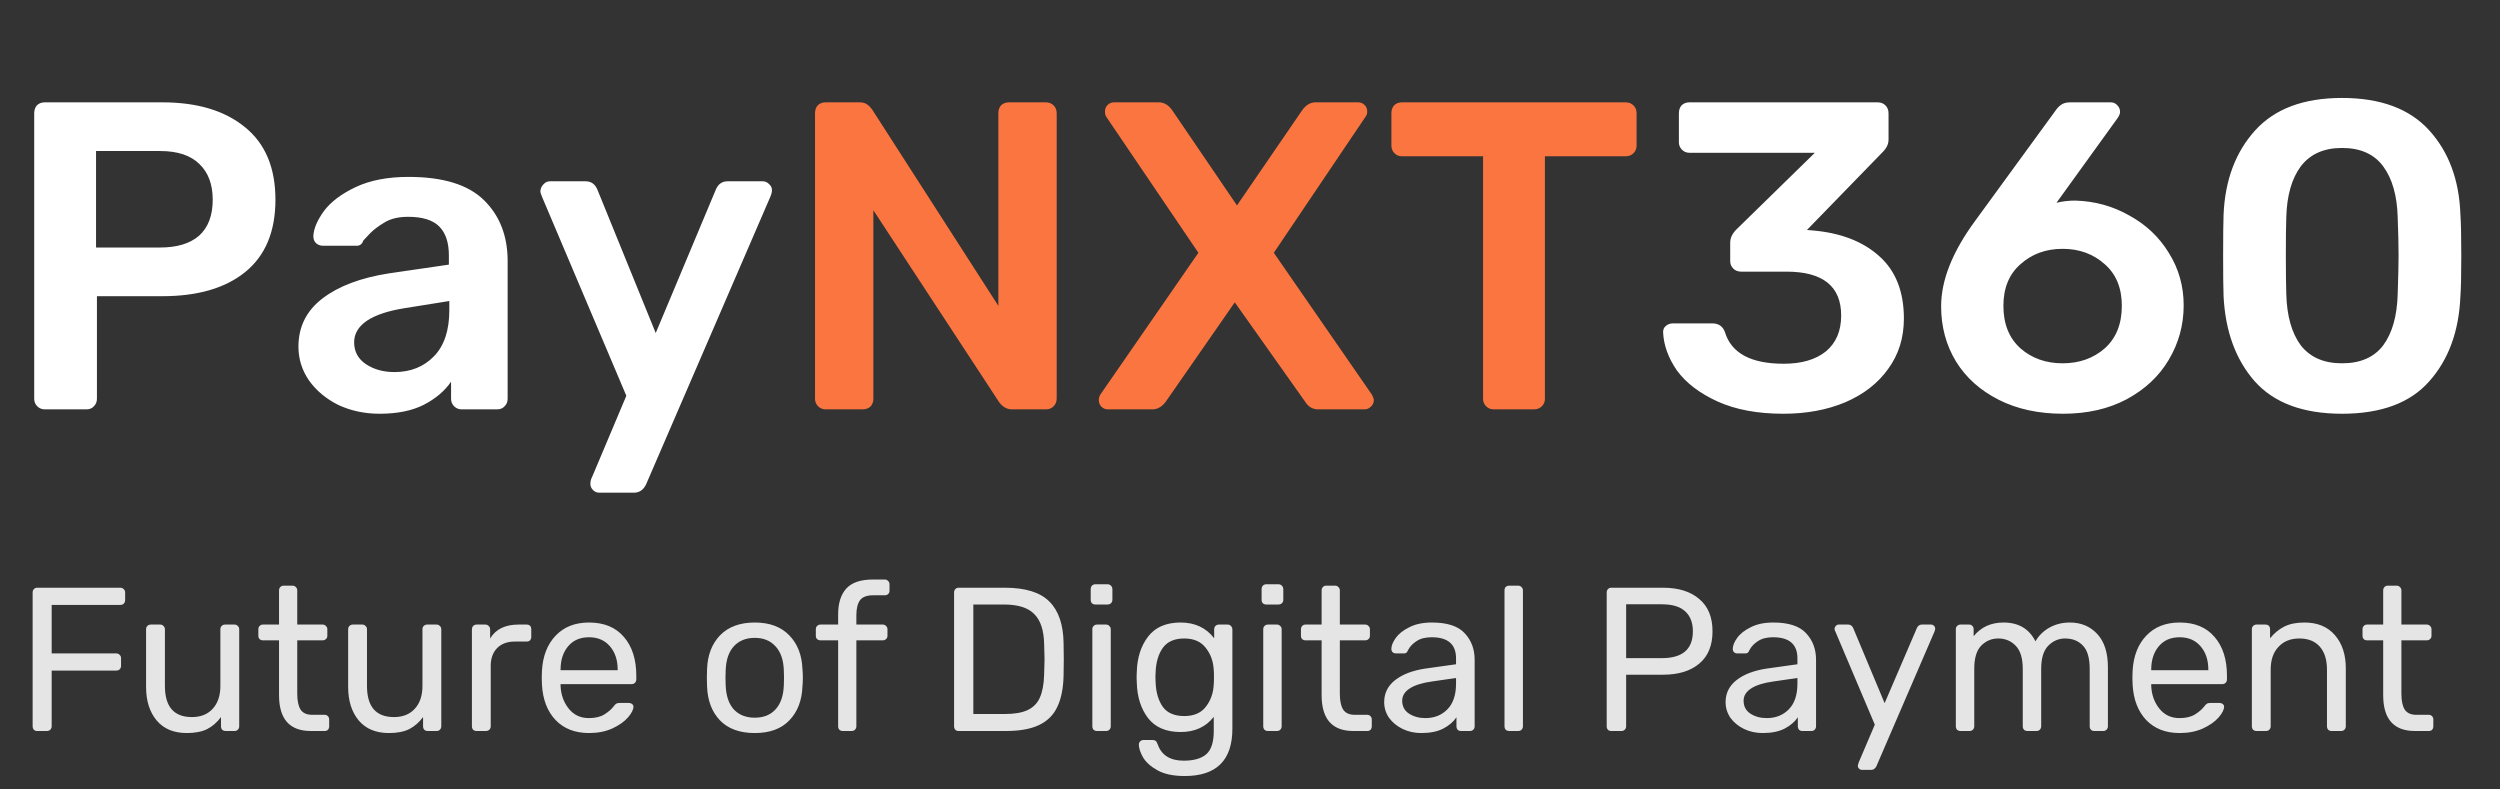 <svg width="171" height="54" viewBox="0 0 171 54" fill="none" xmlns="http://www.w3.org/2000/svg">
<rect x="0" y="0" width="171" height="54" fill="#333333" stroke="none"/>
<path d="M3.06 28C2.86 28 2.69 27.93 2.55 27.79C2.41 27.65 2.34 27.48 2.34 27.28V7.75C2.34 7.53 2.4 7.35 2.52 7.21C2.66 7.07 2.84 7 3.06 7H11.1C13.5 7 15.39 7.57 16.77 8.71C18.15 9.83 18.84 11.48 18.84 13.66C18.84 15.84 18.15 17.49 16.77 18.61C15.41 19.71 13.52 20.26 11.1 20.26H6.63V27.28C6.63 27.48 6.56 27.65 6.42 27.79C6.3 27.93 6.13 28 5.91 28H3.06ZM10.95 16.93C12.11 16.93 13 16.66 13.62 16.12C14.24 15.56 14.55 14.74 14.55 13.66C14.55 12.62 14.25 11.81 13.65 11.23C13.05 10.63 12.15 10.33 10.95 10.33H6.57V16.93H10.95ZM25.963 28.3C24.943 28.3 24.003 28.1 23.143 27.7C22.303 27.28 21.633 26.72 21.133 26.02C20.653 25.32 20.413 24.55 20.413 23.71C20.413 22.35 20.963 21.25 22.063 20.41C23.163 19.57 24.673 19 26.593 18.7L30.703 18.1V17.47C30.703 16.59 30.483 15.93 30.043 15.49C29.603 15.05 28.893 14.83 27.913 14.83C27.253 14.83 26.713 14.96 26.293 15.22C25.893 15.46 25.573 15.7 25.333 15.94C25.093 16.2 24.933 16.37 24.853 16.45C24.773 16.69 24.623 16.81 24.403 16.81H22.093C21.913 16.81 21.753 16.75 21.613 16.63C21.493 16.51 21.433 16.35 21.433 16.15C21.453 15.65 21.693 15.08 22.153 14.44C22.633 13.8 23.363 13.25 24.343 12.79C25.323 12.33 26.523 12.1 27.943 12.1C30.303 12.1 32.023 12.63 33.103 13.69C34.183 14.75 34.723 16.14 34.723 17.86V27.28C34.723 27.48 34.653 27.65 34.513 27.79C34.393 27.93 34.223 28 34.003 28H31.573C31.373 28 31.203 27.93 31.063 27.79C30.923 27.65 30.853 27.48 30.853 27.28V26.11C30.413 26.75 29.783 27.28 28.963 27.7C28.163 28.1 27.163 28.3 25.963 28.3ZM26.983 25.45C28.083 25.45 28.983 25.09 29.683 24.37C30.383 23.65 30.733 22.6 30.733 21.22V20.59L27.733 21.07C26.573 21.25 25.693 21.54 25.093 21.94C24.513 22.34 24.223 22.83 24.223 23.41C24.223 24.05 24.493 24.55 25.033 24.91C25.573 25.27 26.223 25.45 26.983 25.45ZM40.982 33.7C40.822 33.7 40.682 33.64 40.562 33.52C40.442 33.4 40.382 33.26 40.382 33.1C40.382 32.92 40.422 32.76 40.502 32.62L42.842 27.07L37.082 13.48C37.002 13.3 36.962 13.16 36.962 13.06C36.982 12.88 37.052 12.73 37.172 12.61C37.292 12.47 37.442 12.4 37.622 12.4H40.052C40.432 12.4 40.702 12.59 40.862 12.97L44.852 22.78L48.962 12.97C49.122 12.59 49.392 12.4 49.772 12.4H52.172C52.332 12.4 52.472 12.46 52.592 12.58C52.732 12.7 52.802 12.84 52.802 13C52.802 13.14 52.762 13.3 52.682 13.48L44.192 33.13C44.012 33.51 43.732 33.7 43.352 33.7H40.982ZM121.976 28.3C120.216 28.3 118.716 28.02 117.476 27.46C116.256 26.9 115.336 26.2 114.716 25.36C114.116 24.5 113.796 23.62 113.756 22.72C113.756 22.54 113.816 22.4 113.936 22.3C114.076 22.18 114.236 22.12 114.416 22.12H117.116C117.556 22.12 117.846 22.32 117.986 22.72C118.426 24.16 119.766 24.88 122.006 24.88C123.226 24.88 124.186 24.6 124.886 24.04C125.586 23.46 125.936 22.64 125.936 21.58C125.936 19.58 124.686 18.58 122.186 18.58H119.096C118.876 18.58 118.696 18.51 118.556 18.37C118.416 18.23 118.346 18.06 118.346 17.86V16.6C118.346 16.28 118.486 15.98 118.766 15.7L124.136 10.45H115.556C115.356 10.45 115.186 10.38 115.046 10.24C114.906 10.1 114.836 9.93 114.836 9.73V7.75C114.836 7.53 114.896 7.35 115.016 7.21C115.156 7.07 115.336 7 115.556 7H128.426C128.646 7 128.826 7.07 128.966 7.21C129.106 7.35 129.176 7.53 129.176 7.75V9.55C129.176 9.85 129.046 10.13 128.786 10.39L123.596 15.73L123.956 15.76C125.876 15.92 127.396 16.5 128.516 17.5C129.656 18.5 130.226 19.93 130.226 21.79C130.226 23.11 129.866 24.26 129.146 25.24C128.446 26.22 127.466 26.98 126.206 27.52C124.966 28.04 123.556 28.3 121.976 28.3ZM141.113 28.3C139.433 28.3 137.963 27.98 136.703 27.34C135.443 26.7 134.473 25.83 133.793 24.73C133.113 23.61 132.773 22.35 132.773 20.95C132.773 19.17 133.543 17.23 135.083 15.13L140.573 7.6C140.693 7.42 140.823 7.28 140.963 7.18C141.123 7.06 141.333 7 141.593 7H144.383C144.563 7 144.713 7.07 144.833 7.21C144.953 7.33 145.013 7.48 145.013 7.66C145.013 7.76 144.963 7.89 144.863 8.05L140.663 13.87C141.063 13.77 141.493 13.72 141.953 13.72C143.293 13.76 144.523 14.1 145.643 14.74C146.783 15.36 147.683 16.21 148.343 17.29C149.023 18.37 149.363 19.57 149.363 20.89C149.363 22.23 149.023 23.47 148.343 24.61C147.683 25.73 146.723 26.63 145.463 27.31C144.223 27.97 142.773 28.3 141.113 28.3ZM141.083 24.85C142.223 24.85 143.183 24.51 143.963 23.83C144.743 23.13 145.133 22.16 145.133 20.92C145.133 19.7 144.743 18.75 143.963 18.07C143.183 17.37 142.223 17.02 141.083 17.02C139.943 17.02 138.983 17.37 138.203 18.07C137.423 18.75 137.033 19.7 137.033 20.92C137.033 22.16 137.423 23.13 138.203 23.83C138.983 24.51 139.943 24.85 141.083 24.85ZM160.192 28.3C157.532 28.3 155.542 27.56 154.222 26.08C152.922 24.6 152.212 22.66 152.092 20.26C152.072 19.72 152.062 18.8 152.062 17.5C152.062 16.18 152.072 15.24 152.092 14.68C152.192 12.32 152.912 10.4 154.252 8.92C155.592 7.44 157.572 6.7 160.192 6.7C162.832 6.7 164.822 7.44 166.162 8.92C167.502 10.4 168.212 12.32 168.292 14.68C168.332 15.24 168.352 16.18 168.352 17.5C168.352 18.8 168.332 19.72 168.292 20.26C168.192 22.66 167.482 24.6 166.162 26.08C164.862 27.56 162.872 28.3 160.192 28.3ZM160.192 24.85C161.452 24.85 162.392 24.44 163.012 23.62C163.632 22.78 163.962 21.61 164.002 20.11C164.042 18.95 164.062 18.07 164.062 17.47C164.062 16.81 164.042 15.94 164.002 14.86C163.962 13.38 163.632 12.22 163.012 11.38C162.392 10.54 161.452 10.12 160.192 10.12C158.952 10.12 158.012 10.54 157.372 11.38C156.752 12.22 156.422 13.38 156.382 14.86C156.362 15.4 156.352 16.27 156.352 17.47C156.352 18.65 156.362 19.53 156.382 20.11C156.422 21.61 156.752 22.78 157.372 23.62C158.012 24.44 158.952 24.85 160.192 24.85Z" fill="white"/>
<path d="M56.468 28C56.268 28 56.098 27.93 55.958 27.79C55.818 27.65 55.748 27.48 55.748 27.28V7.75C55.748 7.53 55.808 7.35 55.928 7.21C56.068 7.07 56.248 7 56.468 7H58.778C59.018 7 59.198 7.05 59.318 7.15C59.438 7.23 59.548 7.34 59.648 7.48L68.288 20.92V7.75C68.288 7.53 68.348 7.35 68.468 7.21C68.608 7.07 68.788 7 69.008 7H71.528C71.748 7 71.928 7.07 72.068 7.21C72.208 7.35 72.278 7.53 72.278 7.75V27.25C72.278 27.47 72.208 27.65 72.068 27.79C71.928 27.93 71.758 28 71.558 28H69.218C68.878 28 68.588 27.84 68.348 27.52L59.738 14.38V27.28C59.738 27.5 59.668 27.68 59.528 27.82C59.388 27.94 59.208 28 58.988 28H56.468ZM75.789 28C75.609 28 75.459 27.94 75.339 27.82C75.219 27.7 75.159 27.55 75.159 27.37C75.159 27.25 75.189 27.13 75.249 27.01L81.969 17.29L75.669 7.99C75.609 7.89 75.579 7.77 75.579 7.63C75.579 7.45 75.639 7.3 75.759 7.18C75.879 7.06 76.029 7 76.209 7H79.269C79.629 7 79.939 7.19 80.199 7.57L84.609 14.05L89.049 7.57C89.309 7.19 89.619 7 89.979 7H92.889C93.069 7 93.219 7.06 93.339 7.18C93.459 7.3 93.519 7.45 93.519 7.63C93.519 7.77 93.479 7.89 93.399 7.99L87.129 17.29L93.849 27.01C93.929 27.17 93.969 27.29 93.969 27.37C93.969 27.55 93.899 27.7 93.759 27.82C93.639 27.94 93.499 28 93.339 28H90.159C89.779 28 89.479 27.82 89.259 27.46L84.459 20.68L79.749 27.46C79.489 27.82 79.179 28 78.819 28H75.789ZM102.162 28C101.962 28 101.792 27.93 101.652 27.79C101.512 27.65 101.442 27.48 101.442 27.28V10.69H95.892C95.692 10.69 95.522 10.62 95.382 10.48C95.242 10.34 95.172 10.17 95.172 9.97V7.75C95.172 7.53 95.232 7.35 95.352 7.21C95.492 7.07 95.672 7 95.892 7H111.192C111.412 7 111.592 7.07 111.732 7.21C111.872 7.35 111.942 7.53 111.942 7.75V9.97C111.942 10.17 111.872 10.34 111.732 10.48C111.592 10.62 111.412 10.69 111.192 10.69H105.672V27.28C105.672 27.48 105.602 27.65 105.462 27.79C105.322 27.93 105.142 28 104.922 28H102.162Z" fill="#FB7540"/>
<path d="M2.54 50C2.447 50 2.372 49.972 2.316 49.916C2.26 49.851 2.232 49.771 2.232 49.678V40.536C2.232 40.433 2.26 40.354 2.316 40.298C2.372 40.233 2.447 40.2 2.54 40.2H8.224C8.327 40.2 8.406 40.233 8.462 40.298C8.527 40.354 8.56 40.433 8.56 40.536V41.054C8.56 41.147 8.527 41.227 8.462 41.292C8.406 41.348 8.327 41.376 8.224 41.376H3.534V44.694H7.944C8.047 44.694 8.126 44.727 8.182 44.792C8.247 44.848 8.28 44.923 8.28 45.016V45.548C8.28 45.641 8.247 45.721 8.182 45.786C8.117 45.842 8.037 45.87 7.944 45.87H3.534V49.678C3.534 49.771 3.501 49.851 3.436 49.916C3.371 49.972 3.291 50 3.198 50H2.54ZM12.778 50.14C11.891 50.14 11.205 49.855 10.72 49.286C10.234 48.707 9.992 47.942 9.992 46.99V43.042C9.992 42.949 10.02 42.874 10.076 42.818C10.141 42.753 10.22 42.72 10.314 42.72H10.958C11.051 42.72 11.126 42.753 11.182 42.818C11.247 42.874 11.28 42.949 11.28 43.042V46.92C11.28 48.339 11.896 49.048 13.128 49.048C13.725 49.048 14.196 48.861 14.542 48.488C14.896 48.105 15.074 47.583 15.074 46.92V43.042C15.074 42.949 15.102 42.874 15.158 42.818C15.223 42.753 15.302 42.72 15.396 42.72H16.04C16.133 42.72 16.208 42.753 16.264 42.818C16.329 42.874 16.362 42.949 16.362 43.042V49.678C16.362 49.771 16.329 49.851 16.264 49.916C16.208 49.972 16.133 50 16.04 50H15.438C15.344 50 15.265 49.972 15.2 49.916C15.144 49.851 15.116 49.771 15.116 49.678V49.048C14.845 49.412 14.528 49.687 14.164 49.874C13.8 50.051 13.338 50.14 12.778 50.14ZM21.256 50C19.81 50 19.086 49.183 19.086 47.55V43.798H17.98C17.887 43.798 17.812 43.77 17.756 43.714C17.7 43.658 17.672 43.583 17.672 43.49V43.042C17.672 42.949 17.7 42.874 17.756 42.818C17.812 42.753 17.887 42.72 17.98 42.72H19.086V40.382C19.086 40.289 19.114 40.214 19.17 40.158C19.226 40.093 19.301 40.06 19.394 40.06H20.01C20.104 40.06 20.178 40.093 20.234 40.158C20.3 40.214 20.332 40.289 20.332 40.382V42.72H22.068C22.162 42.72 22.236 42.753 22.292 42.818C22.358 42.874 22.39 42.949 22.39 43.042V43.49C22.39 43.583 22.358 43.658 22.292 43.714C22.236 43.77 22.162 43.798 22.068 43.798H20.332V47.452C20.332 47.928 20.407 48.287 20.556 48.53C20.715 48.773 20.981 48.894 21.354 48.894H22.208C22.302 48.894 22.376 48.927 22.432 48.992C22.488 49.048 22.516 49.123 22.516 49.216V49.678C22.516 49.771 22.488 49.851 22.432 49.916C22.376 49.972 22.302 50 22.208 50H21.256ZM26.6 50.14C25.713 50.14 25.027 49.855 24.542 49.286C24.057 48.707 23.814 47.942 23.814 46.99V43.042C23.814 42.949 23.842 42.874 23.898 42.818C23.963 42.753 24.043 42.72 24.136 42.72H24.78C24.873 42.72 24.948 42.753 25.004 42.818C25.069 42.874 25.102 42.949 25.102 43.042V46.92C25.102 48.339 25.718 49.048 26.95 49.048C27.547 49.048 28.019 48.861 28.364 48.488C28.719 48.105 28.896 47.583 28.896 46.92V43.042C28.896 42.949 28.924 42.874 28.98 42.818C29.045 42.753 29.125 42.72 29.218 42.72H29.862C29.955 42.72 30.03 42.753 30.086 42.818C30.151 42.874 30.184 42.949 30.184 43.042V49.678C30.184 49.771 30.151 49.851 30.086 49.916C30.03 49.972 29.955 50 29.862 50H29.26C29.167 50 29.087 49.972 29.022 49.916C28.966 49.851 28.938 49.771 28.938 49.678V49.048C28.667 49.412 28.35 49.687 27.986 49.874C27.622 50.051 27.16 50.14 26.6 50.14ZM32.6 50C32.507 50 32.428 49.972 32.362 49.916C32.306 49.851 32.279 49.771 32.279 49.678V43.056C32.279 42.963 32.306 42.883 32.362 42.818C32.428 42.753 32.507 42.72 32.6 42.72H33.188C33.291 42.72 33.37 42.753 33.426 42.818C33.492 42.874 33.525 42.953 33.525 43.056V43.672C33.907 43.037 34.556 42.72 35.471 42.72H36.017C36.119 42.72 36.199 42.748 36.255 42.804C36.31 42.86 36.339 42.939 36.339 43.042V43.56C36.339 43.653 36.31 43.733 36.255 43.798C36.199 43.854 36.119 43.882 36.017 43.882H35.218C34.705 43.882 34.299 44.031 34.001 44.33C33.711 44.629 33.566 45.035 33.566 45.548V49.678C33.566 49.771 33.534 49.851 33.468 49.916C33.403 49.972 33.324 50 33.23 50H32.6ZM40.289 50.14C39.337 50.14 38.577 49.846 38.008 49.258C37.438 48.661 37.126 47.849 37.069 46.822L37.056 46.346L37.069 45.884C37.126 44.876 37.438 44.073 38.008 43.476C38.577 42.879 39.337 42.58 40.289 42.58C41.316 42.58 42.109 42.907 42.669 43.56C43.239 44.213 43.523 45.1 43.523 46.22V46.472C43.523 46.565 43.491 46.645 43.425 46.71C43.37 46.766 43.295 46.794 43.202 46.794H38.343V46.92C38.371 47.527 38.558 48.045 38.904 48.474C39.249 48.903 39.706 49.118 40.276 49.118C40.714 49.118 41.069 49.034 41.34 48.866C41.62 48.689 41.83 48.507 41.969 48.32C42.053 48.208 42.119 48.143 42.166 48.124C42.212 48.096 42.291 48.082 42.404 48.082H43.02C43.103 48.082 43.173 48.105 43.23 48.152C43.295 48.199 43.328 48.259 43.328 48.334C43.328 48.539 43.202 48.787 42.95 49.076C42.697 49.365 42.338 49.617 41.871 49.832C41.414 50.037 40.887 50.14 40.289 50.14ZM42.249 45.842V45.8C42.249 45.147 42.072 44.615 41.718 44.204C41.363 43.793 40.887 43.588 40.289 43.588C39.683 43.588 39.207 43.793 38.861 44.204C38.516 44.615 38.343 45.147 38.343 45.8V45.842H42.249ZM51.625 50.14C50.598 50.14 49.805 49.851 49.245 49.272C48.694 48.693 48.4 47.923 48.363 46.962L48.349 46.36L48.363 45.758C48.4 44.797 48.699 44.027 49.259 43.448C49.828 42.869 50.617 42.58 51.625 42.58C52.633 42.58 53.417 42.869 53.977 43.448C54.546 44.027 54.85 44.797 54.887 45.758C54.906 45.963 54.915 46.164 54.915 46.36C54.915 46.556 54.906 46.757 54.887 46.962C54.85 47.923 54.551 48.693 53.991 49.272C53.44 49.851 52.652 50.14 51.625 50.14ZM51.625 49.09C52.222 49.09 52.694 48.903 53.039 48.53C53.394 48.147 53.585 47.601 53.613 46.892C53.622 46.799 53.627 46.621 53.627 46.36C53.627 46.099 53.622 45.921 53.613 45.828C53.585 45.119 53.394 44.577 53.039 44.204C52.694 43.821 52.222 43.63 51.625 43.63C51.028 43.63 50.552 43.821 50.197 44.204C49.852 44.577 49.665 45.119 49.637 45.828L49.623 46.36L49.637 46.892C49.665 47.601 49.852 48.147 50.197 48.53C50.552 48.903 51.028 49.09 51.625 49.09ZM57.651 50C57.557 50 57.478 49.972 57.413 49.916C57.357 49.851 57.329 49.771 57.329 49.678V43.798H56.125C56.031 43.798 55.952 43.77 55.887 43.714C55.831 43.658 55.803 43.583 55.803 43.49V43.042C55.803 42.949 55.831 42.874 55.887 42.818C55.952 42.753 56.031 42.72 56.125 42.72H57.329V42.02C57.329 41.264 57.511 40.681 57.875 40.27C58.248 39.85 58.855 39.64 59.695 39.64H60.521C60.614 39.64 60.689 39.673 60.745 39.738C60.81 39.794 60.843 39.869 60.843 39.962V40.41C60.843 40.503 60.81 40.578 60.745 40.634C60.689 40.69 60.614 40.718 60.521 40.718H59.723C59.293 40.718 58.995 40.83 58.827 41.054C58.659 41.278 58.575 41.623 58.575 42.09V42.72H60.381C60.474 42.72 60.549 42.753 60.605 42.818C60.67 42.874 60.703 42.949 60.703 43.042V43.49C60.703 43.583 60.67 43.658 60.605 43.714C60.549 43.77 60.474 43.798 60.381 43.798H58.575V49.678C58.575 49.771 58.542 49.851 58.477 49.916C58.421 49.972 58.346 50 58.253 50H57.651ZM65.567 50C65.474 50 65.399 49.972 65.343 49.916C65.287 49.851 65.259 49.771 65.259 49.678V40.536C65.259 40.433 65.287 40.354 65.343 40.298C65.399 40.233 65.474 40.2 65.567 40.2H68.731C70.141 40.2 71.158 40.517 71.783 41.152C72.409 41.777 72.731 42.725 72.749 43.994C72.759 44.265 72.763 44.629 72.763 45.086C72.763 45.543 72.759 45.912 72.749 46.192C72.731 47.079 72.586 47.802 72.315 48.362C72.054 48.913 71.639 49.323 71.069 49.594C70.5 49.865 69.744 50 68.801 50H65.567ZM68.731 48.838C69.385 48.838 69.903 48.749 70.285 48.572C70.677 48.385 70.957 48.101 71.125 47.718C71.303 47.326 71.401 46.799 71.419 46.136C71.438 45.576 71.447 45.226 71.447 45.086C71.447 44.937 71.438 44.591 71.419 44.05C71.401 43.117 71.177 42.435 70.747 42.006C70.327 41.567 69.632 41.348 68.661 41.348H66.575V48.838H68.731ZM74.926 41.348C74.833 41.348 74.753 41.32 74.688 41.264C74.632 41.199 74.604 41.119 74.604 41.026V40.298C74.604 40.205 74.632 40.125 74.688 40.06C74.753 39.995 74.833 39.962 74.926 39.962H75.752C75.845 39.962 75.925 39.995 75.99 40.06C76.055 40.125 76.088 40.205 76.088 40.298V41.026C76.088 41.119 76.055 41.199 75.99 41.264C75.925 41.32 75.845 41.348 75.752 41.348H74.926ZM75.038 50C74.945 50 74.865 49.972 74.8 49.916C74.744 49.851 74.716 49.771 74.716 49.678V43.042C74.716 42.949 74.744 42.874 74.8 42.818C74.865 42.753 74.945 42.72 75.038 42.72H75.654C75.747 42.72 75.822 42.753 75.878 42.818C75.943 42.874 75.976 42.949 75.976 43.042V49.678C75.976 49.771 75.943 49.851 75.878 49.916C75.822 49.972 75.747 50 75.654 50H75.038ZM81.033 53.08C80.259 53.08 79.638 52.949 79.171 52.688C78.705 52.427 78.373 52.128 78.177 51.792C77.991 51.456 77.897 51.167 77.897 50.924C77.897 50.84 77.93 50.765 77.995 50.7C78.061 50.644 78.135 50.616 78.219 50.616H78.835C78.919 50.616 78.989 50.635 79.045 50.672C79.101 50.719 79.148 50.798 79.185 50.91C79.447 51.657 80.039 52.03 80.963 52.03C81.663 52.03 82.181 51.881 82.517 51.582C82.853 51.283 83.021 50.756 83.021 50V49.034C82.48 49.725 81.724 50.07 80.753 50.07C79.764 50.07 79.022 49.753 78.527 49.118C78.042 48.483 77.785 47.681 77.757 46.71L77.743 46.318L77.757 45.94C77.785 44.979 78.042 44.181 78.527 43.546C79.022 42.902 79.764 42.58 80.753 42.58C81.733 42.58 82.499 42.939 83.049 43.658V43.056C83.049 42.963 83.077 42.883 83.133 42.818C83.199 42.753 83.278 42.72 83.371 42.72H83.973C84.067 42.72 84.141 42.753 84.197 42.818C84.263 42.883 84.295 42.963 84.295 43.056V49.846C84.295 52.002 83.208 53.08 81.033 53.08ZM81.005 48.978C81.659 48.978 82.149 48.768 82.475 48.348C82.811 47.919 82.993 47.405 83.021 46.808C83.031 46.724 83.035 46.561 83.035 46.318C83.035 46.085 83.031 45.926 83.021 45.842C82.993 45.245 82.811 44.736 82.475 44.316C82.149 43.887 81.659 43.672 81.005 43.672C80.333 43.672 79.843 43.887 79.535 44.316C79.237 44.736 79.073 45.282 79.045 45.954L79.031 46.318L79.045 46.696C79.073 47.368 79.237 47.919 79.535 48.348C79.843 48.768 80.333 48.978 81.005 48.978ZM86.615 41.348C86.522 41.348 86.443 41.32 86.377 41.264C86.322 41.199 86.293 41.119 86.293 41.026V40.298C86.293 40.205 86.322 40.125 86.377 40.06C86.443 39.995 86.522 39.962 86.615 39.962H87.442C87.535 39.962 87.614 39.995 87.68 40.06C87.745 40.125 87.778 40.205 87.778 40.298V41.026C87.778 41.119 87.745 41.199 87.68 41.264C87.614 41.32 87.535 41.348 87.442 41.348H86.615ZM86.728 50C86.634 50 86.555 49.972 86.49 49.916C86.433 49.851 86.406 49.771 86.406 49.678V43.042C86.406 42.949 86.433 42.874 86.49 42.818C86.555 42.753 86.634 42.72 86.728 42.72H87.344C87.437 42.72 87.511 42.753 87.567 42.818C87.633 42.874 87.665 42.949 87.665 43.042V49.678C87.665 49.771 87.633 49.851 87.567 49.916C87.511 49.972 87.437 50 87.344 50H86.728ZM92.569 50C91.122 50 90.399 49.183 90.399 47.55V43.798H89.293C89.199 43.798 89.125 43.77 89.069 43.714C89.013 43.658 88.985 43.583 88.985 43.49V43.042C88.985 42.949 89.013 42.874 89.069 42.818C89.125 42.753 89.199 42.72 89.293 42.72H90.399V40.382C90.399 40.289 90.427 40.214 90.483 40.158C90.539 40.093 90.613 40.06 90.707 40.06H91.323C91.416 40.06 91.491 40.093 91.547 40.158C91.612 40.214 91.645 40.289 91.645 40.382V42.72H93.381C93.474 42.72 93.549 42.753 93.605 42.818C93.67 42.874 93.703 42.949 93.703 43.042V43.49C93.703 43.583 93.67 43.658 93.605 43.714C93.549 43.77 93.474 43.798 93.381 43.798H91.645V47.452C91.645 47.928 91.719 48.287 91.869 48.53C92.027 48.773 92.293 48.894 92.667 48.894H93.521C93.614 48.894 93.689 48.927 93.745 48.992C93.801 49.048 93.829 49.123 93.829 49.216V49.678C93.829 49.771 93.801 49.851 93.745 49.916C93.689 49.972 93.614 50 93.521 50H92.569ZM97.213 50.14C96.755 50.14 96.331 50.047 95.939 49.86C95.556 49.673 95.248 49.421 95.014 49.104C94.79 48.777 94.678 48.418 94.678 48.026C94.678 47.41 94.93 46.906 95.434 46.514C95.939 46.122 96.624 45.861 97.493 45.73L99.593 45.436V45.03C99.593 44.069 99.037 43.588 97.927 43.588C97.497 43.588 97.152 43.677 96.891 43.854C96.629 44.022 96.438 44.223 96.317 44.456C96.279 44.549 96.237 44.615 96.191 44.652C96.153 44.68 96.097 44.694 96.022 44.694H95.477C95.392 44.694 95.318 44.666 95.252 44.61C95.197 44.545 95.168 44.47 95.168 44.386C95.168 44.171 95.266 43.924 95.463 43.644C95.668 43.355 95.981 43.107 96.4 42.902C96.82 42.687 97.334 42.58 97.941 42.58C98.986 42.58 99.733 42.823 100.18 43.308C100.638 43.793 100.866 44.4 100.866 45.128V49.678C100.866 49.771 100.834 49.851 100.768 49.916C100.712 49.972 100.638 50 100.544 50H99.928C99.835 50 99.76 49.972 99.704 49.916C99.648 49.851 99.621 49.771 99.621 49.678V49.062C99.415 49.37 99.117 49.627 98.725 49.832C98.332 50.037 97.829 50.14 97.213 50.14ZM97.493 49.118C98.109 49.118 98.612 48.917 99.004 48.516C99.397 48.115 99.593 47.531 99.593 46.766V46.374L97.954 46.612C97.282 46.705 96.774 46.864 96.428 47.088C96.083 47.312 95.91 47.592 95.91 47.928C95.91 48.311 96.064 48.605 96.373 48.81C96.69 49.015 97.063 49.118 97.493 49.118ZM103.23 50C103.136 50 103.057 49.972 102.992 49.916C102.936 49.851 102.908 49.771 102.908 49.678V40.382C102.908 40.279 102.936 40.2 102.992 40.144C103.057 40.088 103.136 40.06 103.23 40.06H103.846C103.939 40.06 104.014 40.093 104.07 40.158C104.135 40.214 104.168 40.289 104.168 40.382V49.678C104.168 49.771 104.135 49.851 104.07 49.916C104.014 49.972 103.939 50 103.846 50H103.23ZM110.206 50C110.113 50 110.038 49.972 109.982 49.916C109.926 49.851 109.898 49.771 109.898 49.678V40.536C109.898 40.433 109.926 40.354 109.982 40.298C110.038 40.233 110.113 40.2 110.206 40.2H113.748C114.803 40.2 115.629 40.457 116.226 40.97C116.833 41.474 117.136 42.211 117.136 43.182C117.136 44.153 116.833 44.89 116.226 45.394C115.629 45.898 114.803 46.15 113.748 46.15H111.228V49.678C111.228 49.771 111.195 49.851 111.13 49.916C111.074 49.972 110.999 50 110.906 50H110.206ZM113.678 45.016C115.087 45.016 115.792 44.405 115.792 43.182C115.792 42.585 115.615 42.127 115.26 41.81C114.915 41.493 114.387 41.334 113.678 41.334H111.228V45.016H113.678ZM120.564 50.14C120.107 50.14 119.682 50.047 119.29 49.86C118.907 49.673 118.599 49.421 118.366 49.104C118.142 48.777 118.03 48.418 118.03 48.026C118.03 47.41 118.282 46.906 118.786 46.514C119.29 46.122 119.976 45.861 120.844 45.73L122.944 45.436V45.03C122.944 44.069 122.389 43.588 121.278 43.588C120.849 43.588 120.503 43.677 120.242 43.854C119.981 44.022 119.789 44.223 119.668 44.456C119.631 44.549 119.589 44.615 119.542 44.652C119.505 44.68 119.449 44.694 119.374 44.694H118.828C118.744 44.694 118.669 44.666 118.604 44.61C118.548 44.545 118.52 44.47 118.52 44.386C118.52 44.171 118.618 43.924 118.814 43.644C119.019 43.355 119.332 43.107 119.752 42.902C120.172 42.687 120.685 42.58 121.292 42.58C122.337 42.58 123.084 42.823 123.532 43.308C123.989 43.793 124.218 44.4 124.218 45.128V49.678C124.218 49.771 124.185 49.851 124.12 49.916C124.064 49.972 123.989 50 123.896 50H123.28C123.187 50 123.112 49.972 123.056 49.916C123 49.851 122.972 49.771 122.972 49.678V49.062C122.767 49.37 122.468 49.627 122.076 49.832C121.684 50.037 121.18 50.14 120.564 50.14ZM120.844 49.118C121.46 49.118 121.964 48.917 122.356 48.516C122.748 48.115 122.944 47.531 122.944 46.766V46.374L121.306 46.612C120.634 46.705 120.125 46.864 119.78 47.088C119.435 47.312 119.262 47.592 119.262 47.928C119.262 48.311 119.416 48.605 119.724 48.81C120.041 49.015 120.415 49.118 120.844 49.118ZM127.369 52.66C127.285 52.66 127.215 52.632 127.159 52.576C127.103 52.52 127.075 52.455 127.075 52.38C127.075 52.352 127.098 52.268 127.145 52.128L128.237 49.566L125.563 43.252C125.507 43.14 125.479 43.061 125.479 43.014C125.488 42.93 125.521 42.86 125.577 42.804C125.633 42.748 125.698 42.72 125.773 42.72H126.417C126.566 42.72 126.678 42.795 126.753 42.944L128.909 48.096L131.121 42.944C131.196 42.795 131.308 42.72 131.457 42.72H132.087C132.162 42.72 132.227 42.748 132.283 42.804C132.339 42.86 132.367 42.925 132.367 43C132.367 43.065 132.344 43.149 132.297 43.252L128.335 52.436C128.288 52.511 128.237 52.567 128.181 52.604C128.134 52.641 128.069 52.66 127.985 52.66H127.369ZM134.101 50C134.007 50 133.928 49.972 133.863 49.916C133.807 49.851 133.779 49.771 133.779 49.678V43.042C133.779 42.949 133.807 42.874 133.863 42.818C133.928 42.753 134.007 42.72 134.101 42.72H134.689C134.782 42.72 134.857 42.753 134.913 42.818C134.969 42.874 134.997 42.949 134.997 43.042V43.518C135.501 42.893 136.182 42.58 137.041 42.58C138.067 42.58 138.795 43.009 139.225 43.868C139.449 43.476 139.766 43.163 140.177 42.93C140.597 42.697 141.063 42.58 141.577 42.58C142.342 42.58 142.967 42.841 143.453 43.364C143.938 43.887 144.181 44.643 144.181 45.632V49.678C144.181 49.771 144.148 49.851 144.083 49.916C144.027 49.972 143.952 50 143.859 50H143.257C143.163 50 143.084 49.972 143.019 49.916C142.963 49.851 142.935 49.771 142.935 49.678V45.758C142.935 45.011 142.781 44.479 142.473 44.162C142.165 43.835 141.759 43.672 141.255 43.672C140.807 43.672 140.419 43.84 140.093 44.176C139.775 44.503 139.617 45.03 139.617 45.758V49.678C139.617 49.771 139.584 49.851 139.519 49.916C139.463 49.972 139.388 50 139.295 50H138.679C138.585 50 138.506 49.972 138.441 49.916C138.385 49.851 138.357 49.771 138.357 49.678V45.758C138.357 45.021 138.193 44.489 137.867 44.162C137.549 43.835 137.153 43.672 136.677 43.672C136.229 43.672 135.841 43.835 135.515 44.162C135.197 44.489 135.039 45.016 135.039 45.744V49.678C135.039 49.771 135.006 49.851 134.941 49.916C134.885 49.972 134.81 50 134.717 50H134.101ZM149.09 50.14C148.138 50.14 147.378 49.846 146.808 49.258C146.239 48.661 145.926 47.849 145.87 46.822L145.856 46.346L145.87 45.884C145.926 44.876 146.239 44.073 146.808 43.476C147.378 42.879 148.138 42.58 149.09 42.58C150.117 42.58 150.91 42.907 151.47 43.56C152.04 44.213 152.324 45.1 152.324 46.22V46.472C152.324 46.565 152.292 46.645 152.226 46.71C152.17 46.766 152.096 46.794 152.002 46.794H147.144V46.92C147.172 47.527 147.359 48.045 147.704 48.474C148.05 48.903 148.507 49.118 149.076 49.118C149.515 49.118 149.87 49.034 150.14 48.866C150.42 48.689 150.63 48.507 150.77 48.32C150.854 48.208 150.92 48.143 150.966 48.124C151.013 48.096 151.092 48.082 151.204 48.082H151.82C151.904 48.082 151.974 48.105 152.03 48.152C152.096 48.199 152.128 48.259 152.128 48.334C152.128 48.539 152.002 48.787 151.75 49.076C151.498 49.365 151.139 49.617 150.672 49.832C150.215 50.037 149.688 50.14 149.09 50.14ZM151.05 45.842V45.8C151.05 45.147 150.873 44.615 150.518 44.204C150.164 43.793 149.688 43.588 149.09 43.588C148.484 43.588 148.008 43.793 147.662 44.204C147.317 44.615 147.144 45.147 147.144 45.8V45.842H151.05ZM154.349 50C154.255 50 154.176 49.972 154.111 49.916C154.055 49.851 154.027 49.771 154.027 49.678V43.042C154.027 42.949 154.055 42.874 154.111 42.818C154.176 42.753 154.255 42.72 154.349 42.72H154.951C155.053 42.72 155.133 42.748 155.189 42.804C155.245 42.86 155.273 42.939 155.273 43.042V43.658C155.553 43.313 155.875 43.047 156.239 42.86C156.612 42.673 157.074 42.58 157.625 42.58C158.521 42.58 159.216 42.869 159.711 43.448C160.205 44.017 160.453 44.773 160.453 45.716V49.678C160.453 49.771 160.42 49.851 160.355 49.916C160.299 49.972 160.224 50 160.131 50H159.487C159.393 50 159.314 49.972 159.249 49.916C159.193 49.851 159.165 49.771 159.165 49.678V45.8C159.165 45.128 159.001 44.605 158.675 44.232C158.348 43.859 157.881 43.672 157.275 43.672C156.677 43.672 156.201 43.863 155.847 44.246C155.492 44.619 155.315 45.137 155.315 45.8V49.678C155.315 49.771 155.282 49.851 155.217 49.916C155.161 49.972 155.086 50 154.993 50H154.349ZM165.18 50C163.733 50 163.01 49.183 163.01 47.55V43.798H161.904C161.811 43.798 161.736 43.77 161.68 43.714C161.624 43.658 161.596 43.583 161.596 43.49V43.042C161.596 42.949 161.624 42.874 161.68 42.818C161.736 42.753 161.811 42.72 161.904 42.72H163.01V40.382C163.01 40.289 163.038 40.214 163.094 40.158C163.15 40.093 163.225 40.06 163.318 40.06H163.934C164.027 40.06 164.102 40.093 164.158 40.158C164.223 40.214 164.256 40.289 164.256 40.382V42.72H165.992C166.085 42.72 166.16 42.753 166.216 42.818C166.281 42.874 166.314 42.949 166.314 43.042V43.49C166.314 43.583 166.281 43.658 166.216 43.714C166.16 43.77 166.085 43.798 165.992 43.798H164.256V47.452C164.256 47.928 164.331 48.287 164.48 48.53C164.639 48.773 164.905 48.894 165.278 48.894H166.132C166.225 48.894 166.3 48.927 166.356 48.992C166.412 49.048 166.44 49.123 166.44 49.216V49.678C166.44 49.771 166.412 49.851 166.356 49.916C166.3 49.972 166.225 50 166.132 50H165.18Z" fill="#E5E5E5"/>
</svg>
